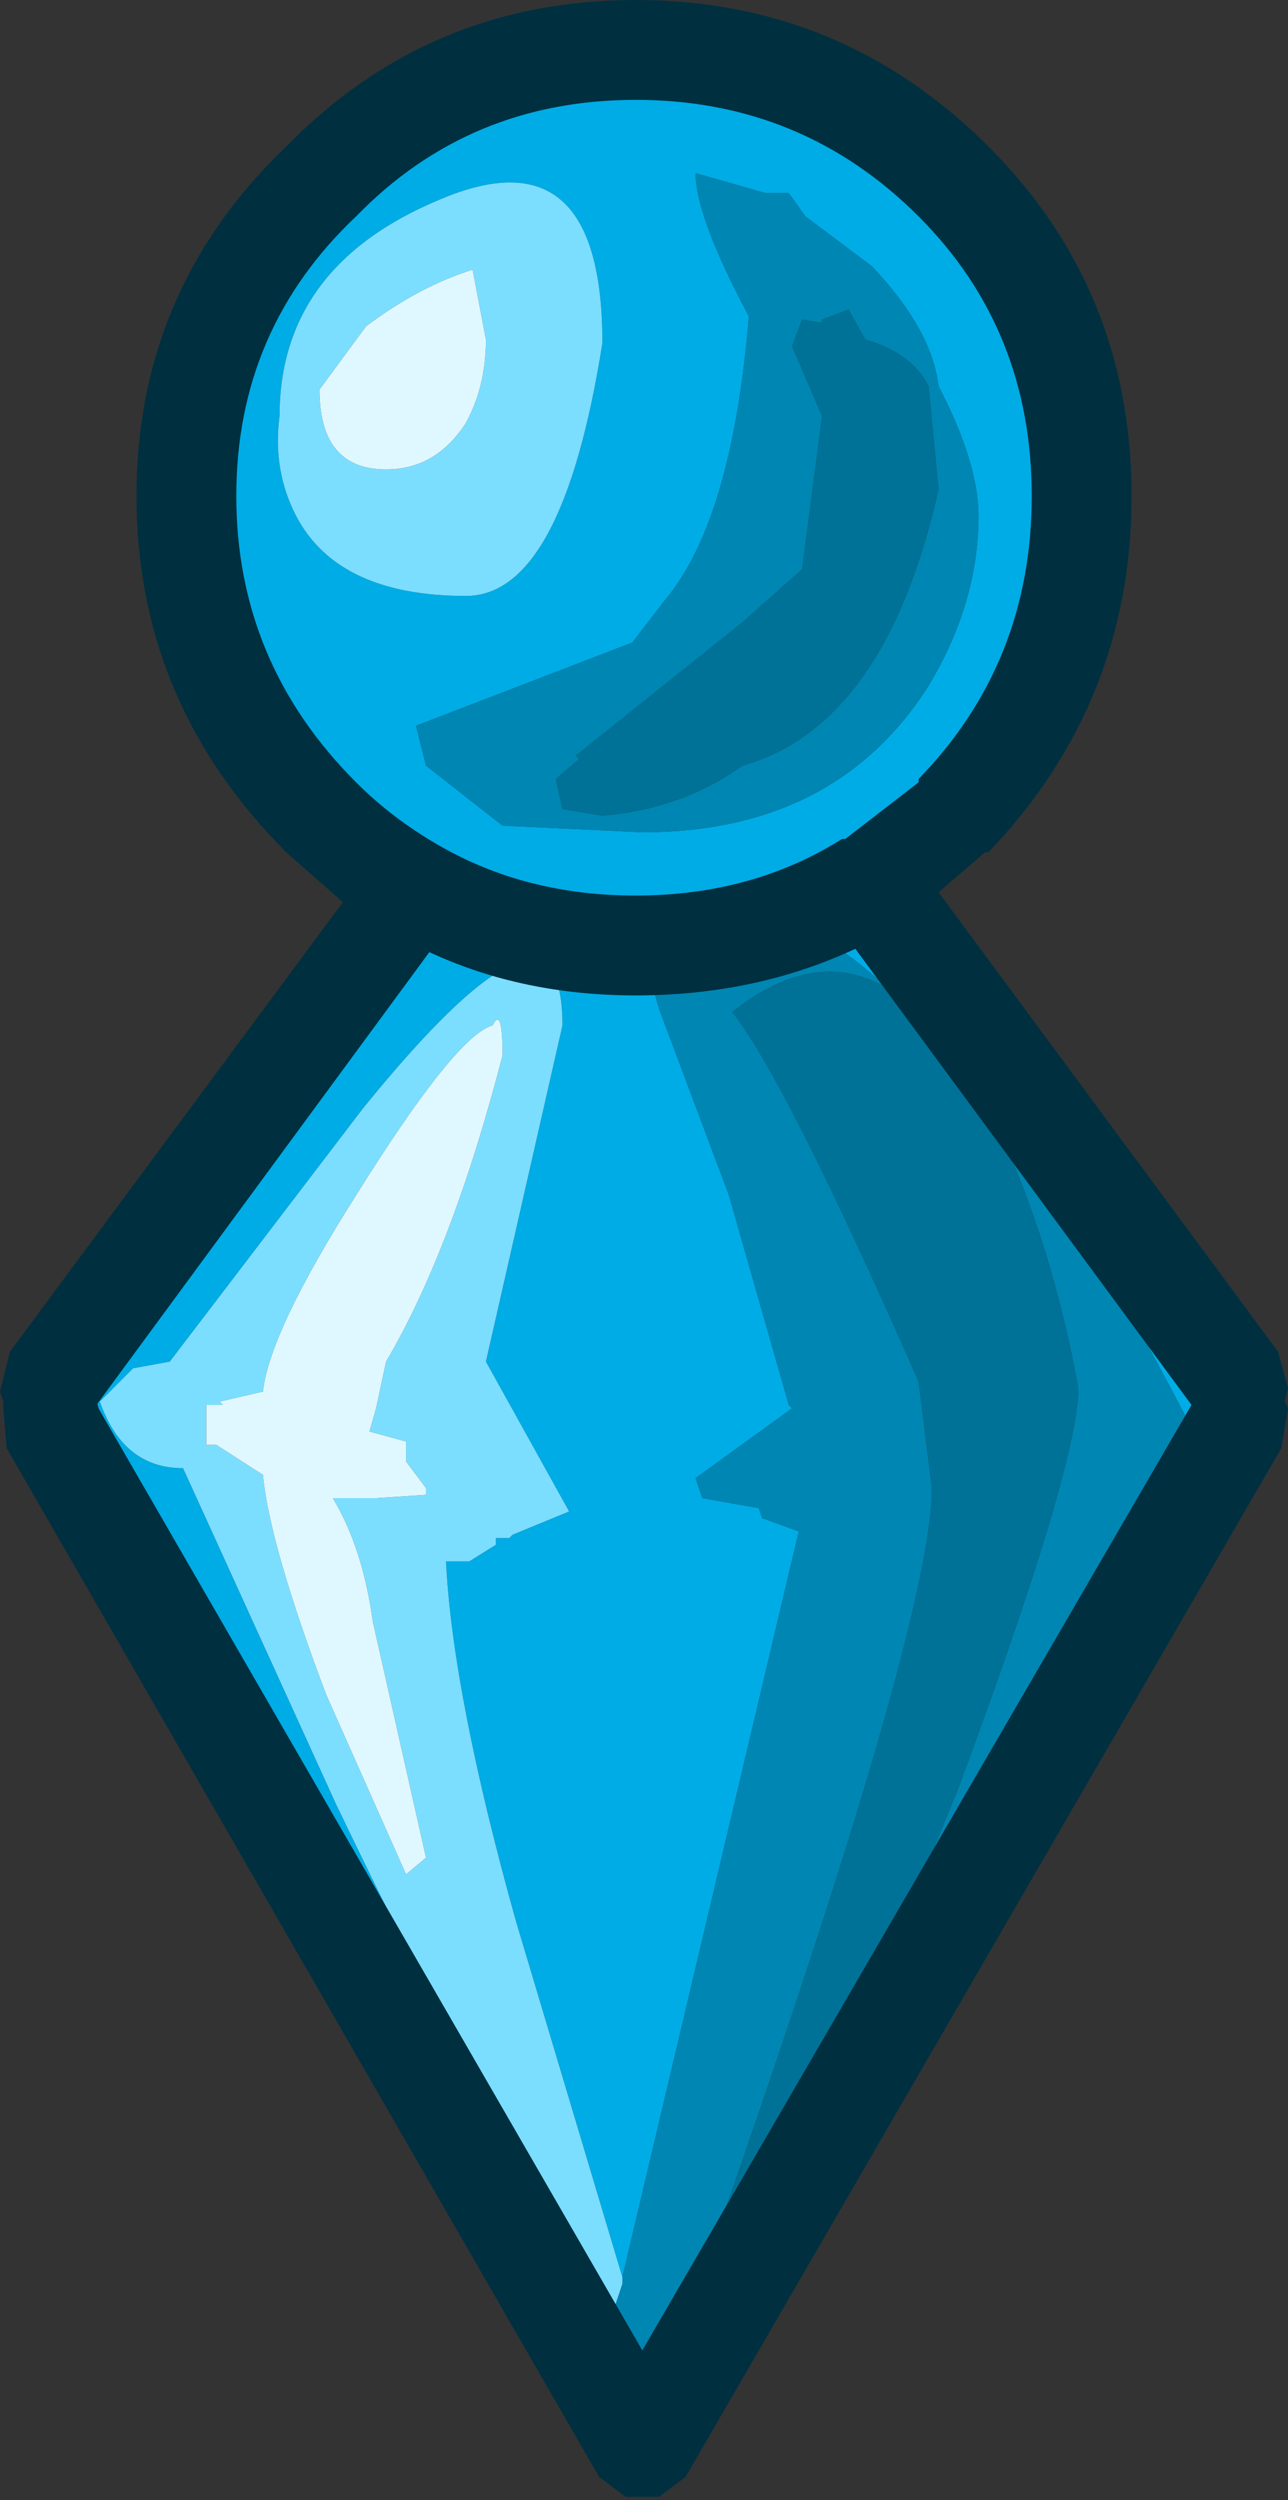 <?xml version="1.0" encoding="UTF-8" standalone="no"?>
<svg xmlns:ffdec="https://www.free-decompiler.com/flash" xmlns:xlink="http://www.w3.org/1999/xlink" ffdec:objectType="shape" height="37.55px" width="19.35px" xmlns="http://www.w3.org/2000/svg">
  <rect width="100%" height="100%" fill="#333333" stroke="none"/>
  <g transform="matrix(1.0, 0.0, 0.0, 1.0, 9.55, 37.05)">
    <path d="M1.95 -34.15 L0.9 -34.45 Q0.9 -33.8 1.7 -32.3 1.45 -29.25 0.45 -28.05 L-0.05 -27.4 -3.3 -26.15 -3.15 -25.55 -2.0 -24.65 0.1 -24.55 Q3.0 -24.55 4.4 -26.75 5.15 -28.0 5.15 -29.3 5.15 -30.1 4.55 -31.25 4.45 -32.1 3.55 -33.05 L2.55 -33.8 2.3 -34.15 1.95 -34.15 M0.1 -1.6 L-0.2 -1.6 Q-0.8 -1.6 -4.5 -8.5 -8.1 -15.3 -8.1 -16.1 L-7.55 -17.2 Q-7.1 -18.35 -5.45 -20.5 -3.8 -22.5 -2.5 -23.4 -4.65 -23.95 -5.65 -26.15 -6.3 -27.55 -6.3 -29.1 -6.3 -32.25 -4.35 -34.05 -2.65 -35.65 -0.05 -35.7 2.45 -35.75 4.2 -34.3 6.2 -32.6 6.2 -29.9 6.2 -27.8 5.15 -26.15 4.35 -24.8 3.0 -24.05 4.4 -23.2 6.0 -20.9 7.5 -18.7 8.55 -16.3 L8.15 -14.4 8.25 -15.8 Q6.45 -19.25 4.95 -21.1 L3.8 -22.2 Q2.45 -23.45 1.2 -23.45 L1.1 -22.15 1.05 -22.2 Q0.4 -22.8 -0.3 -22.85 L-0.35 -22.45 -0.05 -22.55 0.1 -22.25 0.25 -22.25 0.35 -21.9 1.4 -19.1 2.3 -15.95 2.35 -15.9 0.9 -14.85 1.0 -14.55 1.85 -14.4 1.9 -14.25 2.45 -14.05 -0.2 -2.85 -1.8 -8.2 Q-2.75 -11.6 -2.85 -13.6 L-2.5 -13.6 -2.1 -13.85 -2.1 -13.95 -1.9 -13.95 -1.85 -14.0 -1.0 -14.35 -2.25 -16.6 -1.1 -21.65 Q-1.1 -24.1 -4.1 -20.4 L-7.0 -16.6 -7.55 -16.5 -8.05 -16.0 Q-7.7 -15.0 -6.8 -15.0 L-4.5 -9.95 Q-1.8 -4.35 -0.5 -2.35 L-0.3 -2.45 -0.35 -2.35 0.1 -1.6 M6.55 -10.85 L5.3 -8.4 Q2.55 -3.15 0.75 -1.9 L1.25 -3.0 1.3 -2.9 Q2.25 -4.0 3.3 -6.4 L5.3 -9.05 6.55 -10.85 M-0.5 -31.9 Q-0.5 -35.1 -2.95 -34.05 -5.35 -33.05 -5.35 -30.8 -5.45 -30.05 -5.15 -29.4 -4.55 -28.1 -2.55 -28.1 -1.1 -28.1 -0.5 -31.9" fill="#00ace6" fill-rule="evenodd" stroke="none"/>
    <path d="M1.95 -34.15 L2.3 -34.15 2.55 -33.8 3.55 -33.05 Q4.45 -32.1 4.55 -31.25 5.15 -30.1 5.15 -29.3 5.15 -28.0 4.4 -26.75 3.0 -24.55 0.1 -24.55 L-2.0 -24.65 -3.15 -25.55 -3.3 -26.15 -0.05 -27.4 0.45 -28.05 Q1.45 -29.25 1.7 -32.3 0.9 -33.8 0.9 -34.45 L1.95 -34.15 M2.5 -32.25 L2.35 -31.85 2.8 -30.8 2.5 -28.5 1.6 -27.7 -0.9 -25.7 -0.85 -25.65 -1.2 -25.35 -1.1 -24.9 -0.5 -24.8 Q0.7 -24.9 1.6 -25.55 3.75 -26.15 4.55 -29.7 L4.4 -31.25 Q4.15 -31.75 3.45 -31.95 L3.2 -32.4 2.8 -32.25 2.8 -32.2 2.5 -32.25 M8.15 -14.4 L6.55 -10.85 5.3 -9.05 3.3 -6.4 4.85 -10.2 Q6.65 -15.05 6.65 -16.2 6.25 -18.4 5.4 -20.2 L4.95 -21.1 Q6.45 -19.25 8.25 -15.8 L8.15 -14.4 M0.75 -1.9 L0.4 -1.3 0.1 -1.6 -0.35 -2.35 -0.3 -2.45 -0.2 -2.75 -0.2 -2.85 2.45 -14.05 1.9 -14.25 1.85 -14.4 1.0 -14.55 0.9 -14.85 2.35 -15.9 2.3 -15.95 1.4 -19.1 0.35 -21.9 0.25 -22.25 0.1 -22.25 -0.05 -22.55 -0.35 -22.45 -0.3 -22.85 Q0.4 -22.8 1.05 -22.2 L1.1 -22.15 1.2 -23.45 Q2.45 -23.45 3.8 -22.2 2.7 -22.85 1.45 -21.85 2.25 -20.85 4.25 -16.3 L4.45 -14.7 Q4.45 -12.7 1.2 -3.45 L1.25 -3.0 0.75 -1.9" fill="#0086b3" fill-rule="evenodd" stroke="none"/>
    <path d="M2.5 -32.25 L2.8 -32.2 2.8 -32.25 3.2 -32.4 3.45 -31.95 Q4.15 -31.75 4.4 -31.25 L4.55 -29.7 Q3.75 -26.15 1.6 -25.55 0.7 -24.9 -0.5 -24.8 L-1.1 -24.9 -1.2 -25.35 -0.85 -25.65 -0.9 -25.7 1.6 -27.7 2.5 -28.5 2.8 -30.8 2.35 -31.85 2.5 -32.25 M3.8 -22.2 L4.95 -21.1 5.4 -20.2 Q6.25 -18.4 6.65 -16.2 6.65 -15.05 4.85 -10.2 L3.3 -6.4 Q2.25 -4.0 1.3 -2.9 L1.25 -3.0 1.2 -3.45 Q4.45 -12.7 4.45 -14.7 L4.25 -16.3 Q2.25 -20.85 1.45 -21.85 2.7 -22.85 3.8 -22.2" fill="#007297" fill-rule="evenodd" stroke="none"/>
    <path d="M-0.3 -2.45 L-0.5 -2.35 Q-1.8 -4.35 -4.5 -9.95 L-6.8 -15.0 Q-7.7 -15.0 -8.05 -16.0 L-7.55 -16.5 -7.0 -16.6 -4.1 -20.4 Q-1.1 -24.1 -1.1 -21.65 L-2.25 -16.6 -1.0 -14.35 -1.85 -14.0 -1.9 -13.95 -2.1 -13.95 -2.1 -13.85 -2.5 -13.6 -2.85 -13.6 Q-2.75 -11.6 -1.8 -8.2 L-0.2 -2.85 -0.2 -2.75 -0.3 -2.45 M-0.5 -31.9 Q-1.1 -28.1 -2.55 -28.1 -4.55 -28.1 -5.15 -29.4 -5.45 -30.05 -5.35 -30.8 -5.35 -33.05 -2.95 -34.05 -0.5 -35.1 -0.5 -31.9 M-2.15 -21.65 Q-2.7 -21.5 -4.2 -19.1 -5.5 -17.05 -5.6 -16.15 L-6.25 -16.0 -6.2 -15.95 -6.45 -15.95 -6.45 -15.9 -6.45 -15.35 -6.3 -15.35 -5.6 -14.9 Q-5.5 -13.85 -4.65 -11.6 L-3.45 -8.9 -3.15 -9.15 -3.95 -12.7 Q-4.1 -13.8 -4.55 -14.55 L-3.9 -14.55 -3.15 -14.6 -3.15 -14.7 -3.45 -15.1 -3.45 -15.4 -4.0 -15.55 -3.9 -15.9 -3.75 -16.6 Q-2.75 -18.3 -2.0 -21.2 -2.0 -21.95 -2.15 -21.65 M-2.25 -31.95 L-2.45 -33.0 Q-3.25 -32.75 -4.05 -32.15 L-4.75 -31.2 Q-4.75 -30.0 -3.75 -30.0 -3.0 -30.0 -2.55 -30.7 -2.25 -31.25 -2.25 -31.95" fill="#7bdeff" fill-rule="evenodd" stroke="none"/>
    <path d="M-2.25 -31.95 Q-2.25 -31.25 -2.55 -30.7 -3.0 -30.0 -3.75 -30.0 -4.75 -30.0 -4.75 -31.2 L-4.05 -32.15 Q-3.25 -32.75 -2.45 -33.0 L-2.25 -31.95 M-2.15 -21.65 Q-2.0 -21.95 -2.0 -21.2 -2.75 -18.3 -3.75 -16.6 L-3.9 -15.9 -4.0 -15.55 -3.45 -15.4 -3.45 -15.1 -3.15 -14.7 -3.15 -14.6 -3.9 -14.55 -4.55 -14.55 Q-4.1 -13.8 -3.95 -12.7 L-3.15 -9.15 -3.45 -8.9 -4.65 -11.6 Q-5.5 -13.85 -5.6 -14.9 L-6.3 -15.35 -6.45 -15.35 -6.45 -15.9 -6.45 -15.95 -6.2 -15.95 -6.25 -16.0 -5.6 -16.15 Q-5.5 -17.05 -4.2 -19.1 -2.7 -21.5 -2.15 -21.65" fill="#dff8ff" fill-rule="evenodd" stroke="none"/>
    <path d="M3.3 -22.8 Q1.8 -22.1 0.0 -22.1 -1.7 -22.1 -3.1 -22.75 L-8.1 -15.95 0.1 -1.75 8.35 -15.95 3.3 -22.8 M4.25 -25.3 L4.25 -25.35 Q5.95 -27.1 5.95 -29.6 5.95 -32.1 4.25 -33.8 2.5 -35.55 0.0 -35.55 -2.5 -35.55 -4.2 -33.8 -6.0 -32.1 -6.0 -29.6 -6.0 -27.1 -4.2 -25.3 -3.65 -24.75 -2.95 -24.35 -1.65 -23.6 0.0 -23.6 1.75 -23.6 3.1 -24.45 L3.15 -24.45 4.25 -25.3 M5.3 -34.85 Q7.45 -32.7 7.45 -29.6 7.45 -26.5 5.3 -24.25 L5.25 -24.25 4.55 -23.65 9.65 -16.75 9.8 -16.2 9.75 -16.0 9.8 -15.9 9.7 -15.3 0.75 0.15 0.35 0.45 -0.15 0.45 -0.55 0.15 -9.45 -15.3 -9.5 -15.9 -9.5 -16.0 -9.55 -16.15 -9.4 -16.75 -4.4 -23.5 -5.25 -24.25 Q-7.5 -26.5 -7.5 -29.6 -7.5 -32.7 -5.25 -34.85 -3.1 -37.05 0.0 -37.05 3.1 -37.05 5.3 -34.85" fill="#003040" fill-rule="evenodd" stroke="none"/>
  </g>
</svg>
